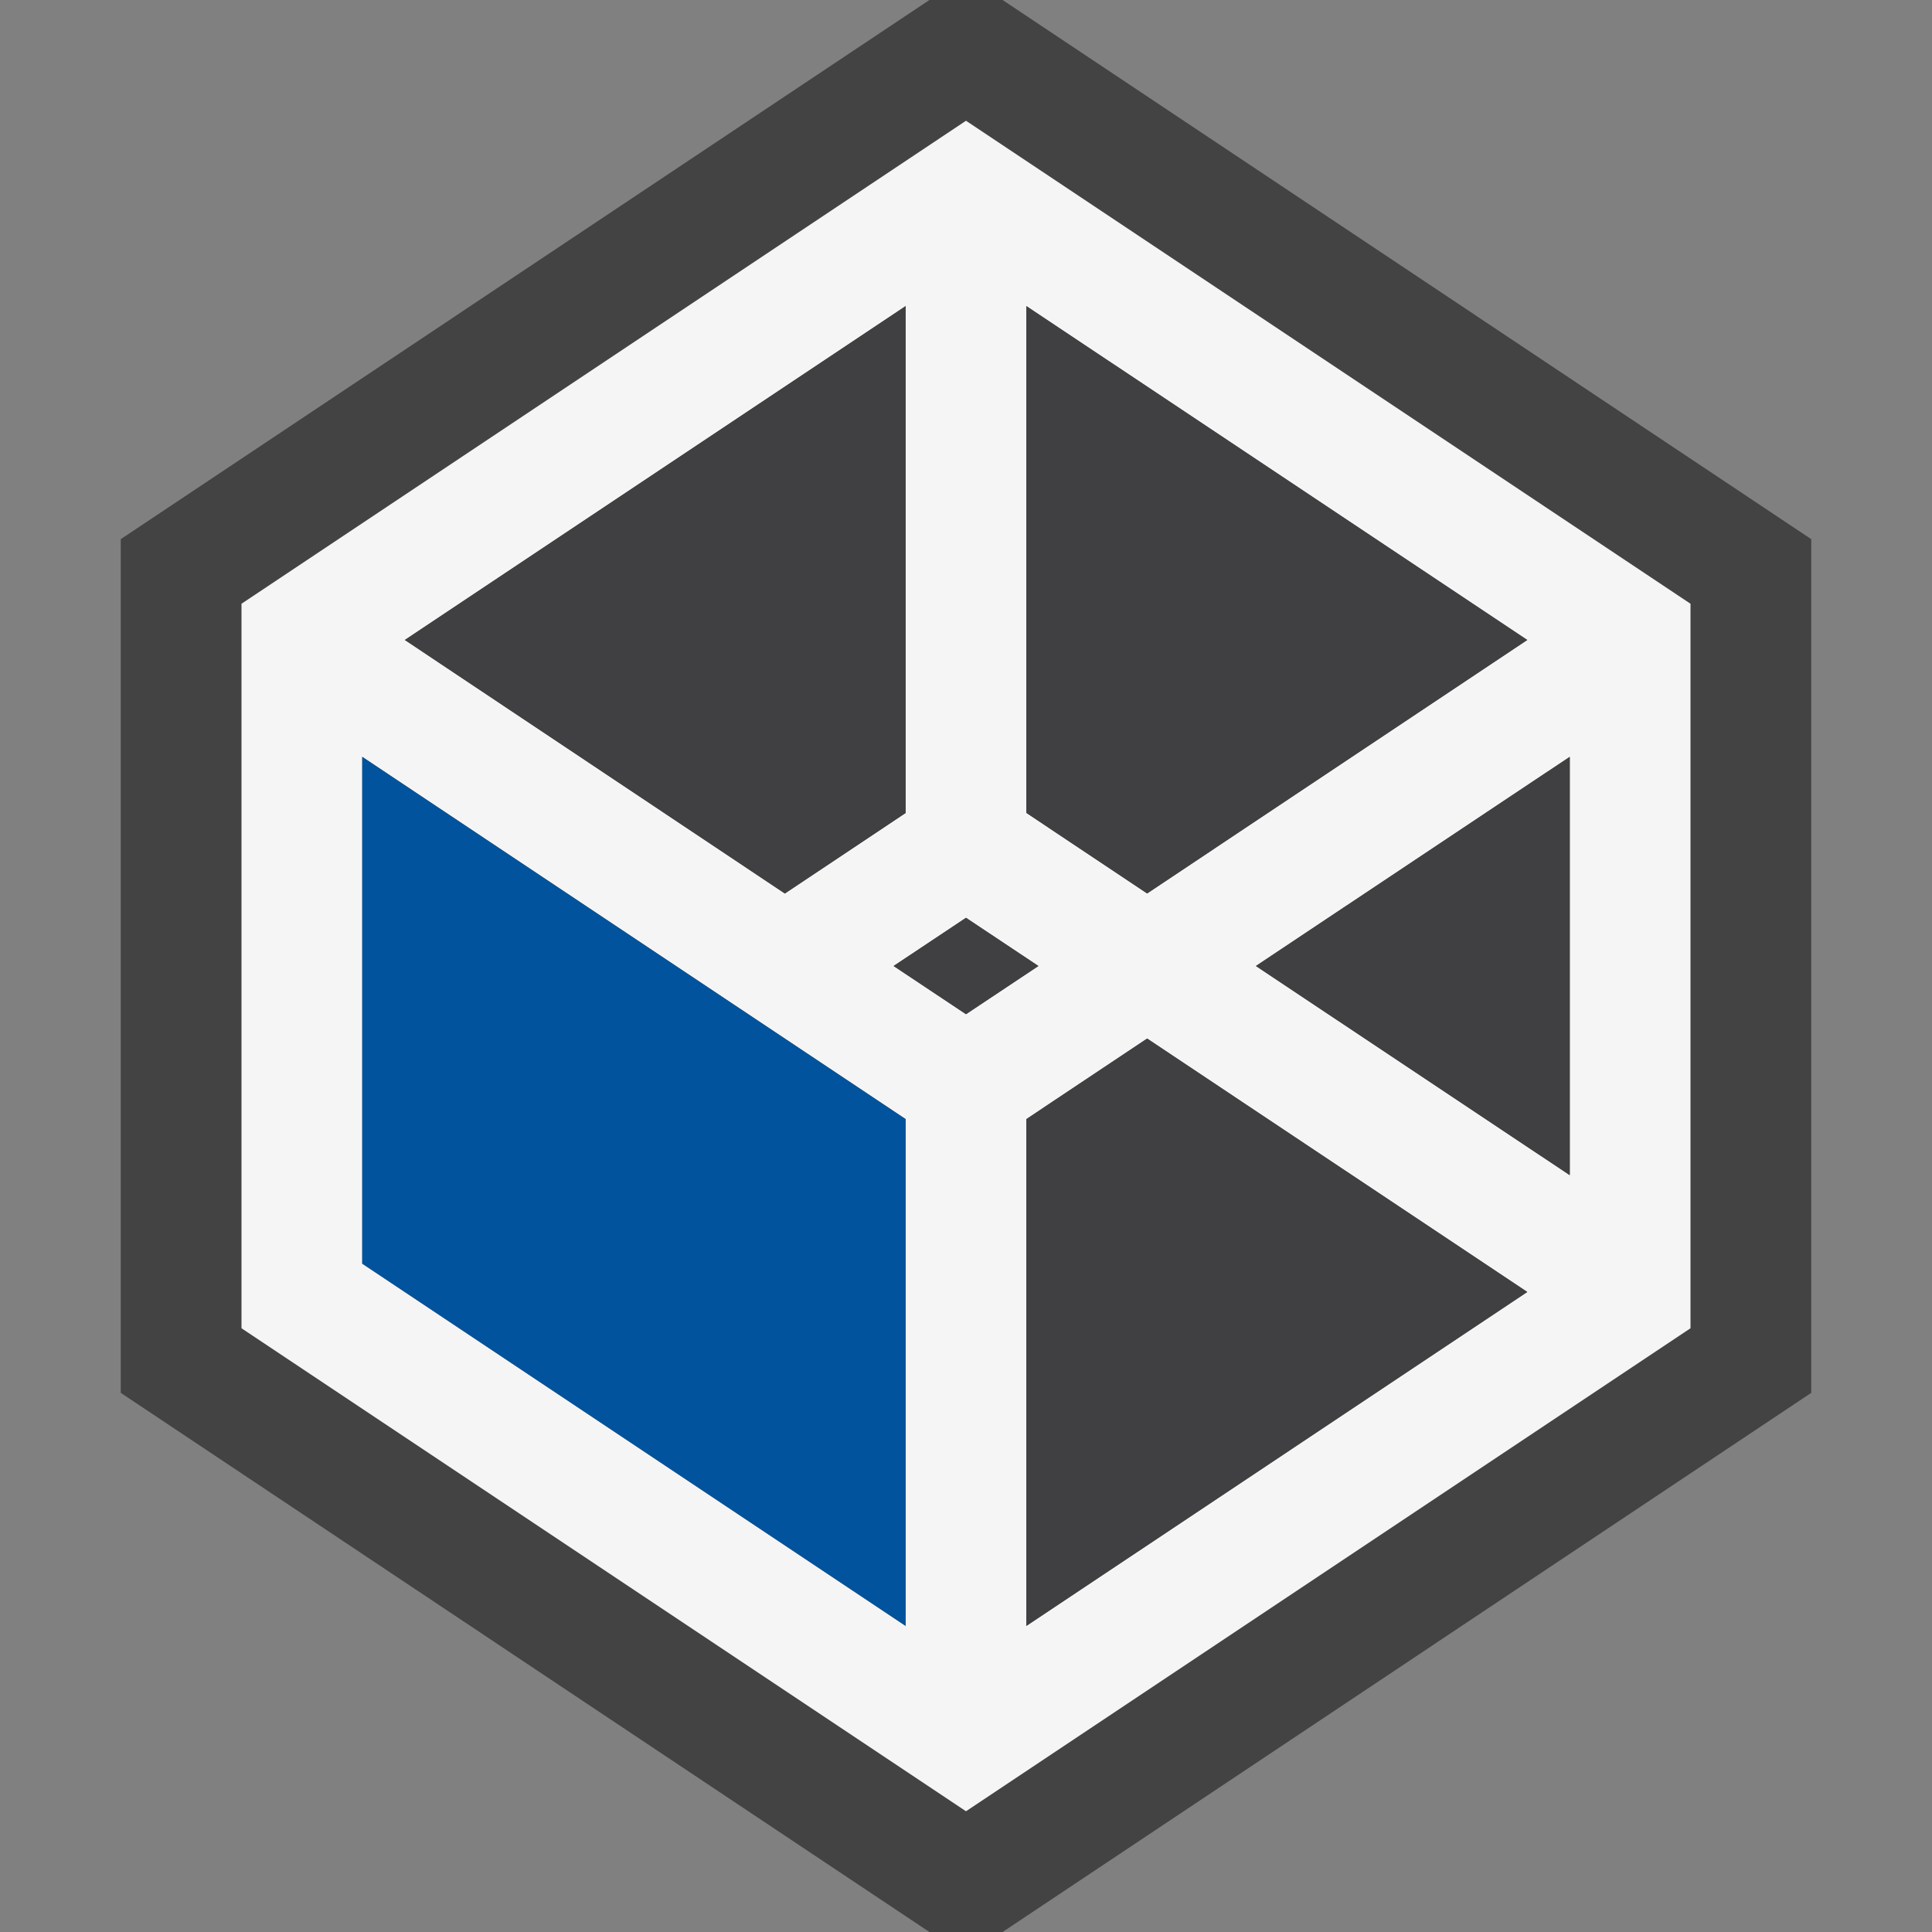 <svg xmlns="http://www.w3.org/2000/svg" width="16" height="16"><rect width="100%" height="100%" fill="#808080" stroke="none"/><style type="text/css">.icon-canvas-transparent{opacity:0;fill:#434343;} .icon-vs-out{fill:#434343;} .icon-vs-bg{fill:#f5f5f5;} .icon-vs-fg{fill:#403F41;} .icon-vs-action-blue{fill:#00539C;}</style><path class="icon-canvas-transparent" d="M16 16h-16v-16h16v16z" id="canvas"/><path class="icon-vs-out" d="M15 4.465v7.07l-6.697 4.465h-.606l-6.697-4.465v-7.07l6.697-4.465h.606l6.697 4.465z" id="outline"/><path class="icon-vs-bg" d="M8 1l-6 4v6l6 4 6-4v-6l-6-4zm.5 1.535l4.148 2.765-3.148 2.099-1-.667v-4.197zm-1 0v4.197l-1 .667-3.147-2.099 4.147-2.765zm0 10.93l-4.5-3v-4.197l4.5 3v4.197zm-.1-5.465l.6-.399.6.399-.6.399-.6-.399zm1.1 5.465v-4.197l1-.667 3.148 2.099-4.148 2.765zm4.5-3.733l-2.599-1.732 2.599-1.732v3.464z" id="iconBg"/><path class="icon-vs-fg" d="M9.5 7.399l-1-.667v-4.197l4.148 2.765-3.148 2.099zm-1.5.202l-.599.399.599.399.599-.399-.599-.399zm-.5-5.066l-4.147 2.765 3.147 2.1 1-.667v-4.198zm2.901 5.465l2.599 1.732v-3.464l-2.599 1.732zm-1.901 1.268v4.197l4.148-2.766-3.148-2.098-1 .667z" id="iconFg"/><path class="icon-vs-action-blue" d="M3 6.268l4.5 3v4.197l-4.5-3v-4.197z" id="colorImportance"/></svg>